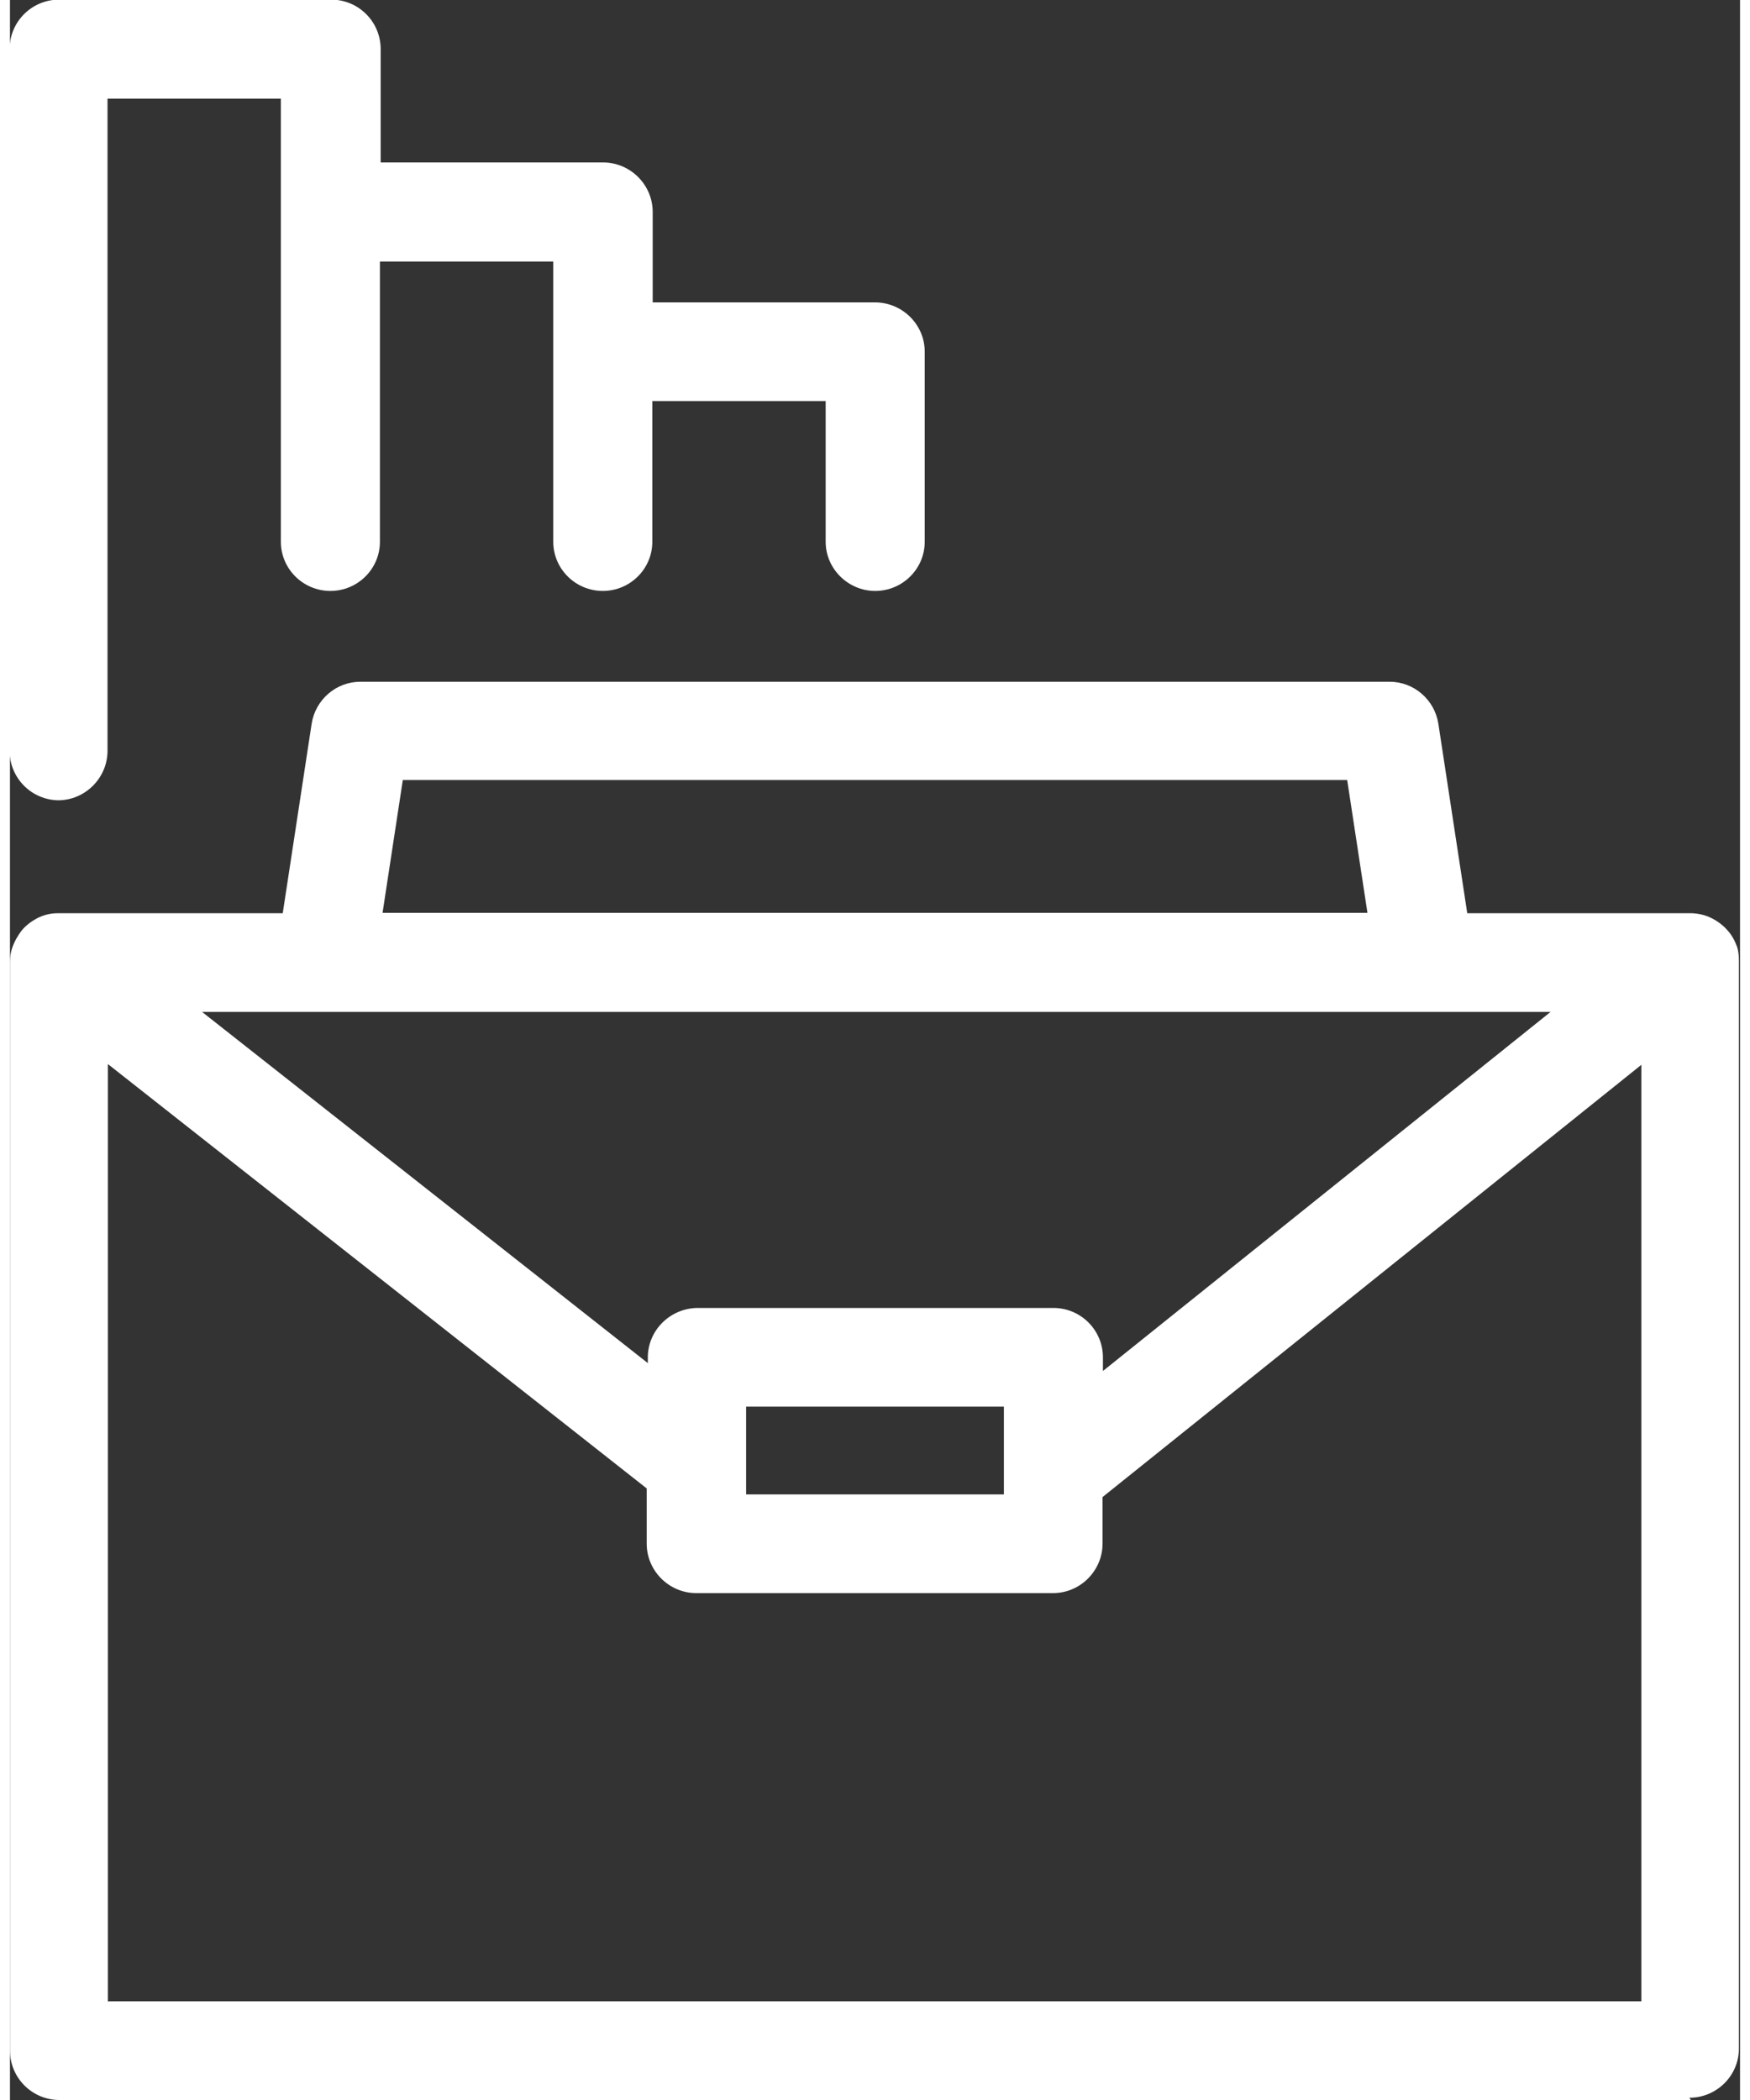 <?xml version="1.0" encoding="UTF-8"?>
<!DOCTYPE svg PUBLIC "-//W3C//DTD SVG 1.1//EN" "http://www.w3.org/Graphics/SVG/1.1/DTD/svg11.dtd">
<!-- Creator: CorelDRAW X5 -->
<svg xmlns="http://www.w3.org/2000/svg" xml:space="preserve" width="25px" height="30px" style="shape-rendering:geometricPrecision; text-rendering:geometricPrecision; image-rendering:optimizeQuality; fill-rule:evenodd; clip-rule:evenodd"
viewBox="0 0 4.611 5.597"
 xmlns:xlink="http://www.w3.org/1999/xlink">
 <rect x="0" y="0" width="4.611" height="5.597" fill="#333333" stroke="none"/>
 <defs>
  <style type="text/css">
   <![CDATA[
    .fil0 {fill:white}
   ]]>
  </style>
 </defs>
 <g id="PowerClip_x0020_Contents">
  <path class="fil0" d="M4.48 5.597l-4.348 0c-0.073,0 -0.132,-0.059 -0.132,-0.132l0 -2.9 0 -0.002c0,-0.013 0.002,-0.025 0.006,-0.037l0 -0 0 -0 0 -0c0,0 0,-0 0,-0 0,-0 0,-0 0,-0 0,0 0,0 0,0 0,0 0,-0 0,-0 0.006,-0.017 0.015,-0.033 0.026,-0.047 0.012,-0.014 0.026,-0.024 0.041,-0.032 0.016,-0.008 0.034,-0.013 0.053,-0.013 0.002,0 0.005,-0 0.007,0l0.594 0 0.077 -0.505c0.01,-0.064 0.065,-0.112 0.13,-0.112l2.743 0c0.065,0 0.12,0.048 0.13,0.112l0.077 0.505 0.594 0c0.002,-0 0.004,0 0.006,0 0.018,0.001 0.035,0.005 0.051,0.013 0.016,0.008 0.031,0.019 0.043,0.033 0.011,0.012 0.019,0.027 0.025,0.043l0 0c0,0 0,0 0,0 0,0 0,0 0,0 0,0 0,0 0,0l0 0c0,0 0,0 0,0 0,0 0,0 0,0 0,0 0,0 0,0 0,0 0,0 0,0 0,0 0,0 0,0l0 0c0,0 0,0 0,0l0 0c0,0 0,0 0,0 0,0 0,0 0,0 0,0 0,0 0,0 0,0 0,0 0,0 0,0 0,0 0,0 0,0 0,0 0,0 0,0 0,0 0,0 0,0 0,0 0,0 0,0 0,0 0,0 0,0 0,0 0,0 0,0 0,0 0,0 0,0 0,0 0,0 0,0 0,0 0,0 0,0 0,0 0,0l0 0c0,0 0,0 0,0 0,0 0,0 0,0 0,0 0,0 0,0 0,0 0,0 0,0l0 0 0 0c0.004,0.012 0.005,0.025 0.005,0.037l0 2.9c0,0.072 -0.059,0.131 -0.132,0.131zm-4.217 -0.263l4.085 0 0 -2.496 -1.436 1.152 0 0.124c0,0.072 -0.059,0.132 -0.132,0.132l-0.951 0c-0.072,0 -0.132,-0.059 -0.132,-0.132l0 -0.147 -1.436 -1.131 0 2.499zm1.699 -1.351l0.687 0 0 -0.234 -0.687 0 0 0.234zm-0.132 -0.497l0.951 0c0.073,0 0.132,0.059 0.132,0.132l0 0.036 1.193 -0.957 -0.332 0c-0.002,0 -0.003,0 -0.004,0l-2.927 0c-0.001,0 -0.003,0 -0.004,0l-0.327 0 1.188 0.936 0 -0.015c0,-0.072 0.059,-0.131 0.132,-0.132zm-0.837 -1.053l2.625 0 -0.054 -0.354 -2.517 0 -0.054 0.354zm-0.862 -0.3c-0.073,0 -0.132,-0.059 -0.132,-0.132l0 -1.87c0,-0.073 0.059,-0.132 0.132,-0.132l0.725 0c0.073,0 0.132,0.059 0.132,0.132l0 0.302 0.593 0c0.072,0 0.132,0.059 0.132,0.132l0 0.241 0.593 0c0.072,0 0.132,0.059 0.132,0.131l0 0.507c0,0.072 -0.059,0.131 -0.132,0.131 -0.072,0 -0.132,-0.059 -0.132,-0.131l0 -0.375 -0.462 0 0 0.375c0,0.072 -0.059,0.131 -0.132,0.131 -0.073,0 -0.132,-0.059 -0.132,-0.131l0 -0.747 -0.462 0 0 0.747c0,0.072 -0.059,0.131 -0.132,0.131 -0.073,0 -0.132,-0.059 -0.132,-0.131l0 -1.181 -0.462 0 0 1.738c0,0.072 -0.059,0.132 -0.132,0.132z"/>
 </g>
</svg>
